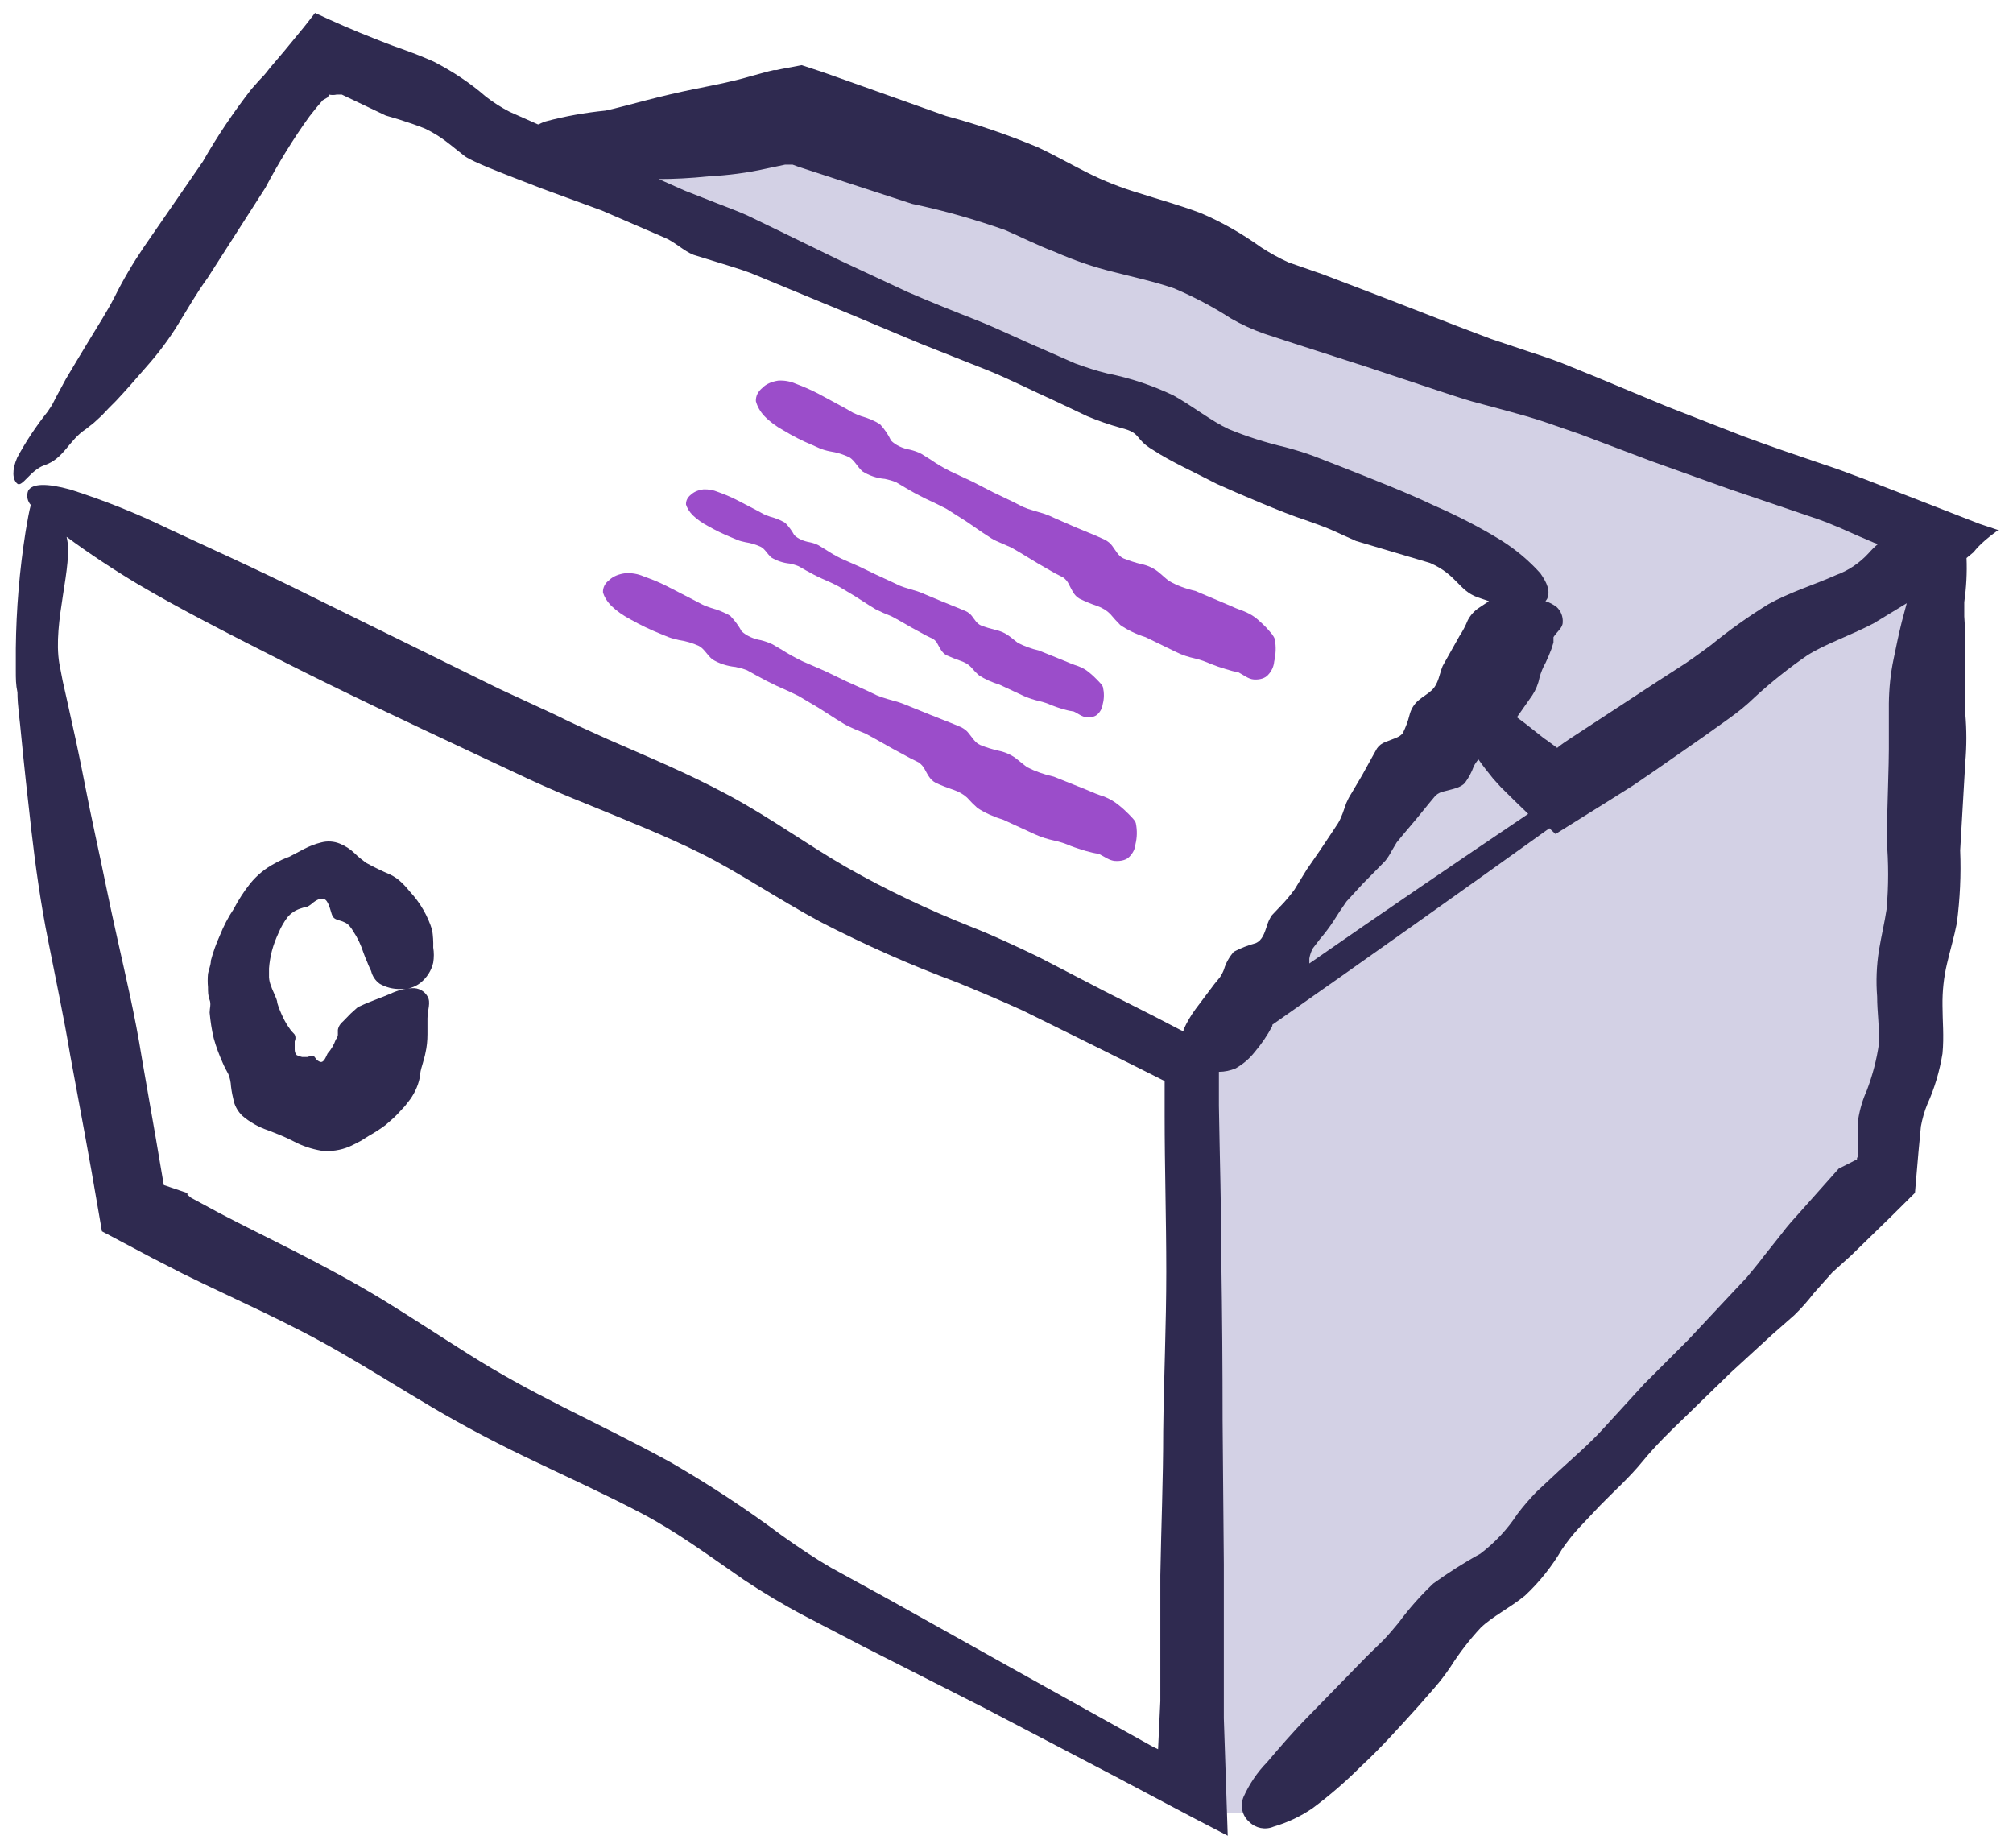 <?xml version="1.0" encoding="utf-8"?>
<!-- Generator: Adobe Illustrator 27.2.0, SVG Export Plug-In . SVG Version: 6.00 Build 0)  -->
<svg version="1.1" id="Vrstva_1" xmlns="http://www.w3.org/2000/svg" xmlns:xlink="http://www.w3.org/1999/xlink" x="0px" y="0px"
	 viewBox="0 0 979.5 899" style="enable-background:new 0 0 979.5 899;" xml:space="preserve">
<style type="text/css">
	.st0{fill:#D3D1E5;}
	.st1{fill:#2F2A50;}
	.st2{fill:#9b4dca;}
</style>
<polygon class="st0" points="589,882.11 612,882.11 921,567.11 942,266.11 390,49.11 283,86.11 737.4,278.71 685,376.11 578,524.11 
	"/>
<path class="st1" d="M972.3,257.91l-9-3l-27.5-10.7l-27.8-10.8l-12.1-4.5c-3.1-1.1-6.2-2.2-9.3-3.2c-12.7-4.3-25.3-8.6-38-13.3
	l-37.2-14.5l-34.1-14.2l-17.2-7c-5.9-2.3-11.8-4.2-17.6-6.1l-17-5.7l-16.6-6.3l-33.2-12.9l-32.2-12.3l-16.4-5.7
	c-4.7-2.1-9.2-4.6-13.5-7.4c-9.2-6.6-19.1-12.3-29.5-16.7c-10.7-4-20.4-6.6-29.7-9.6c-8.7-2.6-17.2-5.9-25.3-10
	c-8-4-15.9-8.5-24-12.3c-14.6-6.1-29.5-11.2-44.8-15.3l-53.7-19.1l-6.8-2.4l-9.7-3.2l-10,1.9l-2.3,0.5h-1.3l-2.5,0.6l-9.1,2.5
	c-9.3,2.7-17.5,4.2-26.4,6s-16.7,3.7-24.1,5.6l-10.7,2.8l-4.7,1.2l-4.3,1c-9.9,1-19.7,2.7-29.3,5.3c-1.1,0.4-2.2,0.8-3.2,1.4h-0.5
	l-13.7-6.1c-4.1-2.1-8-4.6-11.6-7.4c-7.7-6.7-16.2-12.3-25.3-17c-4.5-2-9-3.8-13.4-5.4l-6.4-2.3l-3.2-1.2l-5.6-2.2
	c-10.7-4.2-19.8-8.2-29.2-12.6c-2.6,3.3-5,6.5-7.8,9.8c-4.6,5.7-9.3,11.3-14.2,17l-1.8,2.3l-1.1,1.3l-2.1,2.2l-4,4.5
	c-8.7,11.2-16.6,22.9-23.6,35.2L70,120.21c-5.3,7.8-10.1,15.9-14.3,24.4c-4,7.7-8.1,13.9-12.3,20.9s-7.9,13-11.4,19l-4.7,8.7l-2,3.9
	l-2.2,3.3c-5.5,6.9-10.5,14.4-14.7,22.2c-2.7,6.2-2.3,10.7,0,12.7s6.4-6.5,13.1-8.9c9.7-3.2,11.8-12.1,20.4-17.7l3.9-3.1l3.7-3.4
	c2.2-2.4,4.5-4.7,7-7.2c4.7-5,9.7-10.7,14.7-16.5c5.7-6.4,10.9-13.3,15.4-20.6c4.7-7.6,9.1-15.4,14.3-22.5l28.2-44
	c6.4-12.1,13.5-23.7,21.5-34.8l3.5-4.4l1.9-2.2l1-1.2l0,0l0,0l2.4-1.4c0.3-0.4,0.6-0.9,0.6-1.4c1.3,0.3,2.6,0.3,3.9,0l0,0h0.8h1.6
	l21.4,10.2l6.4,1.9c4.4,1.4,8.6,2.8,12.8,4.5c8.4,4.1,12,7.8,19.4,13.5c4.5,3,18.1,8.1,23.1,10.1l14.2,5.5l29.2,10.7l30.3,13.1
	c4.9,1.9,9.7,6.7,14.4,8.5l15.9,4.9c5.1,1.6,10.7,3.3,15.2,5.3l15.2,6.3l30.5,12.6l33.6,14.1l33.3,13.2c10.7,4.4,21.5,9.9,32.2,14.7
	l15.6,7.4c5.5,2.3,10.7,4.1,16.4,5.7c10.3,2.5,6.4,5.3,15.6,10.7c8.6,5.7,21.3,11.4,31,16.5c9.2,4.2,33.2,14.5,42.8,17.5
	c4.5,1.6,8.8,3.1,12.8,4.8l12.2,5.5l36,10.7c13.1,5.7,13.9,13.3,23.1,16.7l5.6,1.9l-4.8,3.2c-2.3,1.5-4.2,3.6-5.5,6.1
	c-1.1,2.7-2.4,5.2-4,7.6l-8.2,14.6c-1.6,3.8-2,8.9-5.5,12c-1.7,1.6-4.1,2.9-6.2,4.7c-2.3,1.9-3.8,4.5-4.5,7.4s-1.8,5.7-3.1,8.4
	c-1.4,2.3-5,3-8.5,4.5c-1.7,0.6-3.2,1.7-4.2,3.2l-2.4,4.3l-4.8,8.7l-5.2,8.8c-1,1.5-1.8,3.1-2.5,4.7l-1.8,5.1
	c-0.6,1.6-1.3,3.2-2.2,4.7l-2.9,4.4l-5.8,8.7l-6.5,9.4l-6,9.8c-2.2,3-4.6,5.9-7.2,8.5l-3.8,4c-1.1,1.6-1.9,3.3-2.4,5.1
	c-1.2,3.5-2.2,7.1-5.5,8.5c-3.7,1-7.3,2.4-10.7,4.2c-2.1,2.5-3.8,5.4-4.7,8.5c-0.5,1.4-1.2,2.7-2,3.9l-2.7,3.3l-9.1,12.1
	c-2.3,3.1-4.3,6.5-5.9,10.1v0.8l-1.4-0.6l-12.9-6.7l-23.7-12l-32.2-16.7c-11.4-5.5-22.5-10.7-33.5-15c-20.9-8.3-41.1-17.9-60.6-29
	c-18.6-10.7-36.8-24-57.3-35s-39.9-18.9-58.3-27c-9.1-4.1-17.8-8-26.2-12.2l-27-12.5l-91.2-44.9c-26.8-13.4-51.3-24.3-69.8-33
	c-15.4-7.5-31.3-13.8-47.5-19c-11.6-3.2-18.7-3-20.6,0.6c-0.9,2.4-0.4,5,1.3,6.9c-0.9,3.2-1.6,7.5-2.5,12.7c-3,18.9-4.6,38-4.8,57.1
	c0,3.2,0,6.6,0,10.7s0,6.9,0.8,10.7c0,6.6,1.2,13.6,1.8,20.8c1.4,14.5,3.1,30,5,46.6c1.9,16.6,4.5,35.4,8.2,53.7
	c3.6,18.3,7.6,37,10.7,55.6l7,37.8l3.4,18.8l5,28.9l24.5,13l15,7.7c24.9,12.3,51.4,23.6,77.5,38.8c13.4,7.7,27.7,16.7,43.6,26.1
	s33.7,18.7,50.9,26.8c17.2,8.2,34.7,16.2,51.4,25s31.3,19.6,49.5,32.2c9.5,6.3,19.3,12.2,29.4,17.5l28.6,14.9l58.9,29.9l64.4,33.7
	c17.1,9,35.2,18.8,52.2,27.5l1.9,1l-1.9-57.2c0-4.6,0-9.2,0-14v-9.1c0-5.7,0-11.3,0-17v-34.8l-0.6-70c0-25.8-0.2-51.5-0.6-77
	c0-25.5-0.8-51-1.2-76.1c0-4.3,0-8.7,0-13v-3.5c2.8,0,5.6-0.6,8.2-1.7c3.5-2,6.7-4.7,9.2-7.9c3.3-3.9,6.2-8.1,8.6-12.7v-0.6
	c45-31.5,89.9-63.4,134.8-95.6l3,2.8l25.8-16.1l11.9-7.5l10.7-7.3l23.4-16.3l12.6-9c4.5-3.2,8.7-6.6,12.9-10.7
	c8-7.3,16.4-14,25.3-20.1c8.9-5.6,20.3-9.3,32.2-15.5l16.1-9.8c-0.6,2.1-1.8,6.7-2.4,9c-1.4,5.7-2.7,11.7-4,18.2
	c-1.5,7.1-2.2,14.3-2.3,21.5c0,7.5,0,14.9,0,22.3s-0.6,22.9-1.1,43.8c1,11.4,1,22.8,0,34.1c-0.9,6.1-2.5,12.7-3.7,19.9
	c-1.2,7.5-1.5,15.1-0.9,22.6c0,7.6,1.2,15.2,0.9,22.8c-1.1,7.8-3.1,15.4-5.9,22.8c-2,4.4-3.4,9.1-4.2,14v12.8v3.7l0,0l0,0v1.3
	l-0.6,1.2l0,0c0,0,0,0,0,0.6l-8.9,4.5l-18.6,20.9c-3,3.3-6.2,6.8-9.1,10.7l-8.5,10.7c-2.8,3.7-5.6,7.1-8.6,10.7l-9.4,10l-18.9,20.2
	l-21.5,21.5l-20.3,22.2c-6.7,7.3-14.2,13.7-21.5,20.4l-10.7,10c-3.3,3.4-6.4,7-9.2,10.7c-4.9,7.5-11,14-18.1,19.4
	c-7.9,4.3-15.5,9.2-22.9,14.5c-6.1,5.8-11.8,12.2-16.8,19c-2.5,3-4.9,5.9-7.5,8.6l-8,7.8l-28.1,28.8c-8.4,8.5-15.1,16.5-20.5,22.8
	c-4.8,4.9-8.6,10.6-11.4,16.8c-1.8,4.3-0.7,9.2,2.8,12.2c3.1,3.1,7.8,4,11.8,2.3c6.8-2,13.2-5,19-9c8.5-6.3,16.5-13.3,23.9-20.7
	c8.9-8.2,18-18.3,28-29.4l7.6-8.7c2.7-3.1,5.2-6.4,7.5-9.8c4.3-6.8,9.3-13.3,14.8-19.2c5.7-5.5,14-9.5,21.5-15.6
	c7.1-6.6,13.1-14.2,18-22.5c2.6-3.8,5.4-7.4,8.5-10.7l10.1-10.7c6.8-7,14.2-13.5,20.7-21.5c6.5-7.9,13.5-14.7,20.6-21.5l22.1-21.5
	l20.4-18.7l10.7-9.4c3.4-3.3,6.5-6.8,9.5-10.7l9-10.1l9.1-8.2l19.1-18.6l12-11.9l1.7-19.8l1.2-12.6c0.7-3.7,1.7-7.3,3.1-10.7
	c3.6-7.9,6-16.2,7.4-24.7c0.8-8.3,0-16,0-23.3c-0.1-6.9,0.6-13.7,2.2-20.4c1.5-6.5,3.5-13.1,4.8-19.8c1.5-11.7,2.1-23.5,1.6-35.3
	c1.2-20.3,2-35,2.5-42.9c0.7-7.9,0.7-15.8,0-23.7c-0.4-6.8-0.4-13.5,0-20.3c0-6.6,0-12.9,0-18.7l-0.5-8.3v-3.8v-3.1
	c1-7.1,1.4-14.3,1.1-21.5l3.4-2.8C963.4,264.71,967.8,261.21,972.3,257.91z M697.4,245.81c-13-6.2-28.1-12.1-44.8-18.7l-13.1-5.1
	c-4.5-1.7-9.2-3.1-14-4.4c-9.4-2.2-18.6-5.1-27.6-8.8c-8.6-4-16.8-10.7-26.9-16.4c-10.3-4.9-21.1-8.5-32.2-10.7
	c-5.3-1.3-10.5-3-15.7-4.9l-15.9-7c-10.7-4.5-21.5-9.9-32.2-14.1s-22.2-8.8-33.3-13.6l-33-15.4l-30.2-14.7l-14.9-7.2
	c-5.1-2.3-10.7-4.3-15.5-6.2l-15-5.9l-12.6-5.6c7.5,0,15.6-0.4,24.1-1.3c9.6-0.5,19.1-1.7,28.4-3.8l9-1.9h2.3l0,0l0,0l0,0l0,0h1.4
	l2.7,1l55.5,18.1c15.3,3.2,30.3,7.5,45.1,12.7c7.5,3.2,15.4,7.3,24.4,10.7c9.3,4.1,18.9,7.4,28.8,9.8c9.8,2.5,19.8,4.7,29.1,7.9
	c9.6,4.1,18.8,8.9,27.6,14.6c5.2,3,10.7,5.5,16.4,7.5l16.2,5.3l33.2,10.7l34,11.3c5.6,1.8,11.6,3.9,17.5,5.6l17.8,4.8
	c5.9,1.6,11.6,3.2,17.3,5.1l17.4,6l34.9,13.2l38.3,13.7l38,12.9c3.1,1,6.2,2.1,9.3,3.3l3.1,1.3l2.5,1l9,4l8.2,3.5l1.8,0.6
	c-1.6,1.3-3.1,2.8-4.5,4.4c-4.4,4.8-9.8,8.5-15.9,10.7c-10.7,4.8-22.2,8.2-33,14.2c-9.7,6-19,12.6-27.9,19.9
	c-4.2,3.1-8.3,6.1-12.3,8.8l-12.7,8.2l-43.7,28.6c-2.1,1.4-4.2,2.8-6.1,4.4l-4.6-3.4l-2-1.4l-3.8-3c-3.2-2.6-6.3-5-9.2-7.1l7.5-10.7
	c1.7-2.6,2.9-5.5,3.5-8.6c0.7-2.6,1.7-5,3-7.3c1-2.2,2-4.4,2.8-6.6l1-3.2v-1.4v-1.2c1.8-2.8,4.5-4.5,4.5-7.2c0.2-2.8-0.9-5.6-3-7.5
	c-1.6-1.2-3.4-2.2-5.4-2.8c0.3-0.3,0.5-0.7,0.8-1.1c1.7-3.8,0-7.8-3.3-12.5c-5.5-6.1-11.9-11.5-18.9-15.9
	C720.1,256.51,708.9,250.81,697.4,245.81z M566,696.51c0,23.3-1,46.7-1.4,70c0,11.7,0,23.4,0,35.1v22.4v3.7l-1.1,23.4l-2.7-1.3
	l-13.1-7.3l-57.8-32.2l-57.6-32.2l-27.9-15.3c-7.9-4.6-16-10-24.1-15.8c-17.3-12.9-35.3-24.7-53.8-35.4
	c-18.4-10.1-36.1-18.7-52.5-27s-30.9-16.2-45.2-25.2s-28.4-18.3-42.9-27.2c-29.8-18-57.2-30.4-79.2-42l-13.7-7.4l-1.8-1.5l0,0l0,0
	v-0.8l0,0l-11.5-3.9l-0.8-4.7l-3.2-18.8l-6.6-37.8c-3.4-21.5-8.1-40.9-12-58.6c-4-17.7-7-33.3-10.7-50.2s-6.4-32.2-9.4-45.9
	l-4.5-20.4l-2-8.9l-1.6-8.3c-3.5-20.3,7-48.4,3.5-61.8c11.3,8.3,22.9,16,35,23.2c19.8,11.7,42.9,23.5,70.5,37.5s58.5,28.6,92.6,44.6
	l26.6,12.5c9.3,4.3,18.9,8.4,28.4,12.2c19,7.8,38.5,15.5,56.1,24.3s36.2,21.5,57.5,33c21.5,11.1,43.7,21,66.4,29.4
	c10.7,4.4,21.5,8.9,32.2,13.8l32.8,16.2l21.5,10.7l14.7,7.4v6v10.7c0,25.1,0.8,50.5,0.8,76.2S566.3,670.41,566,696.51z
	 M637.1,468.91c0-0.8,0-1.7,0-2.5c0.3-1.8,0.9-3.6,1.8-5.1l3.3-4.3c2.4-2.8,4.7-5.8,6.7-8.9c2-3.2,4.1-6.4,6.3-9.5l7.8-8.5l7.4-7.5
	l3.7-3.8c1.1-1.4,2.1-2.9,2.9-4.5l2.6-4.4l3.2-3.9c2.2-2.7,4.4-5.1,6.5-7.7l6.2-7.6l3-3.6c1.2-1.1,2.7-1.8,4.3-2.1
	c3.5-1,8-1.6,10.1-4.2c1.8-2.5,3.2-5.1,4.2-7.9c0.6-1.2,1.4-2.4,2.3-3.4c2,2.9,4.4,6,7.1,9.3l3.8,4.2l7.2,7.1l6.1,5.9
	c-35.3,23.8-71,48.1-106.5,72.8L637.1,468.91L637.1,468.91z"/>
<path class="st1" d="M210.3,452.61c-2.1-6.9-5.8-13.3-10.7-18.6c-1.3-1.6-2.7-3.2-4.2-4.6c-1.6-1.6-3.5-2.9-5.6-3.9
	c-4-1.7-7.9-3.6-11.7-5.7c-1.9-1.4-3.8-2.9-5.5-4.6c-2.1-2-4.5-3.6-7.2-4.7c-2.9-1.2-6.1-1.4-9.1-0.6c-2.9,0.7-5.7,1.8-8.4,3.2
	l-3.6,1.9l-3.4,1.8c-2.5,0.9-4.9,2-7.2,3.3c-4.6,2.4-8.6,5.7-11.9,9.7c-3.1,3.9-5.8,8.1-8.1,12.5c-2.7,4-4.9,8.3-6.7,12.8
	c-1.8,4-3.3,8.1-4.4,12.3c0,2.2-1,4.2-1.4,6.4c-0.2,2.2-0.2,4.4,0,6.5c0,2.2,0,4.2,0.8,6.2s0,4.2,0,6.2c0.4,4.2,1,8.4,2,12.5
	c1.1,4,2.6,8,4.3,11.8c0.8,1.9,1.8,3.8,2.8,5.6c0.8,1.9,1.2,4,1.3,6c0.3,2.5,0.8,5,1.4,7.4c0.7,2.6,2.1,4.9,4,6.8
	c3.7,3.2,8,5.6,12.7,7.2c4.4,1.7,8.3,3.2,12.3,5.3c4.3,2.3,8.9,3.8,13.6,4.6c4.6,0.5,9.3-0.2,13.6-2c1.9-0.9,3.8-1.8,5.4-2.7
	l4.5-2.8c2.7-1.5,5.3-3.2,7.7-5c2-1.8,4-3.4,5.5-5l3.9-4.2l2.5-3.2c2.6-3.6,4.4-7.8,5-12.2c0-1.9,0.8-3.8,1.2-5.4s1-3.3,1.3-5
	c0.7-3,1-6.1,1-9.2c0-1.5,0-2.8,0-4.2v-1.9v-1.6c0-4.1,1.8-7.8,0-10.7c-1.5-2.7-4.5-4.2-7.5-4c-3.7,0.2-7.4,1.2-10.7,2.8
	c-3.9,1.7-9.9,3.7-14.5,5.9c-0.6,0.2-1.1,0.5-1.6,0.9l-1.1,1l-2,1.8l-3.6,3.7c-1.3,1-2.3,2.5-2.6,4.2c0,0.9,0,1.7,0,2.5
	c-0.1,0.8-0.4,1.5-1,2.2c-0.9,2.5-2.2,4.8-4,6.8c-0.8,1.5-1.8,4.8-3.8,4c-1.9-0.9-1.8-1.5-2.5-2.3c-0.6-0.8-1.7-0.8-3.4,0H147
	c-0.9-0.2-1.8-0.5-2.6-0.9c-0.7-0.7-1-1.7-1-2.7c0-1.3,0-2.6,0-4c0.5-1.1,0.5-2.3,0-3.3c-0.6-0.8-1.5-1.5-2.1-2.4
	c-1.4-1.9-2.6-3.9-3.6-6c-1.1-2.3-2.1-4.7-2.8-7.1c0-1.3-0.8-2.7-1.3-4s-1.3-2.7-1.7-4.2c-0.6-1.3-0.9-2.7-1-4.2c0-1.4,0-2.9,0-4.3
	c0.2-2.9,0.7-5.7,1.4-8.5c0.8-3,1.9-5.9,3.2-8.7c1.1-2.7,2.6-5.3,4.3-7.6c1.7-2.1,4-3.6,6.6-4.4c1.1-0.4,2.2-0.7,3.3-0.9
	c1.1-0.6,2-1.3,2.9-2.1c1.9-1.4,4.7-2.9,6.4-0.5s2,6.2,3.1,7.7s3.4,1.5,5.4,2.5c1,0.4,1.8,1,2.5,1.8s1.3,1.6,1.8,2.5
	c2.2,3.3,3.9,6.9,5.1,10.7c0.6,1.6,1.2,3.2,1.9,4.7c0.5,1.5,1.3,2.9,1.8,4.1c0.6,2.5,2.1,4.7,4.2,6.2c3,1.7,6.4,2.6,9.9,2.5
	c3.6,0.3,7.1-0.8,9.9-3c3.1-2.5,5.3-5.9,6.2-9.8c0.4-2.5,0.4-5,0-7.4C210.9,458.11,210.7,455.31,210.3,452.61z"/>
<path class="st2" d="M297.6,294.91c2.6,2.5,5.9,4.8,9.6,6.7c4.4,2.5,9.2,4.8,14.2,6.8l3.9,1.6c1.6,0.6,3.3,1,5,1.4
	c3.4,0.5,6.8,1.5,9.8,2.9c2.6,1.4,3.9,4.3,6.5,6.5c3.2,2,7.2,3.3,11.3,3.7c1.9,0.4,3.8,0.9,5.6,1.6l4.5,2.5c3.2,1.8,6.5,3.5,9.9,5.1
	c3.6,1.6,7.2,3.2,10.6,4.9l9.8,5.8l8.6,5.5l4.4,2.7c1.6,0.8,3.2,1.6,4.9,2.3l4.9,2l4.4,2.4l8.7,4.9l8.7,4.7l4.2,2.1
	c1.2,0.9,2.1,1.9,2.7,3c1.4,2.4,2.5,5.3,5.5,6.9c2.8,1.3,5.7,2.4,8.7,3.4c2.6,0.9,4.9,2.2,6.6,3.8c1.6,1.8,3.3,3.5,5.1,5.1
	c3.7,2.4,8,4.3,12.6,5.7l15.4,7.1c2.9,1.3,6,2.3,9.3,3c2.8,0.6,5.5,1.5,8,2.6c2.3,0.9,4.7,1.6,7.2,2.4l3.5,0.9l1.5,0.3l1.4,0.2
	c3,1.5,5.2,3.3,7.9,3.5c3,0.2,5.6-0.5,7-2c1.8-1.8,2.8-3.9,3-6.1c0.8-3.3,0.9-6.7,0.2-10.2c-0.1-0.4-0.3-0.9-0.6-1.3l-0.9-1.1
	l-2-2.1c-1.5-1.5-3.1-3-4.9-4.4c-1.9-1.6-4.3-3-7-4.1c-2.9-0.9-5.6-2-8.3-3.2l-16.2-6.5c-4.6-1-9.1-2.6-13-4.6
	c-1.8-1.3-3.6-2.9-5.7-4.5c-2.2-1.6-5.1-2.9-8.1-3.5c-3.1-0.7-6.1-1.6-9-2.8c-2.5-1.1-3.8-3.5-5.7-5.8c-0.9-1.2-2.2-2.2-3.9-3
	l-4.6-1.9l-10.1-4l-10.1-4.1c-1.7-0.7-3.4-1.4-5.2-2l-5.6-1.6c-1.8-0.5-3.5-1.1-5.2-1.8l-4.8-2.3l-10-4.5l-10.6-5.1l-10.8-4.7
	c-3.5-1.7-6.8-3.5-9.9-5.5l-4.6-2.7c-1.7-0.8-3.6-1.5-5.6-2c-3.7-0.6-7.1-2.2-9.4-4.3c-1.4-2.6-3.3-5.2-5.6-7.6
	c-2.8-1.6-5.9-2.9-9.3-3.8c-1.5-0.5-2.9-1-4.3-1.7l-3.8-2l-13.6-7c-3.5-1.8-7.3-3.3-11.2-4.7c-2.7-1.2-5.9-1.7-8.8-1.5
	c-3.2,0.4-5.9,1.5-7.7,3.2c-2.2,1.6-3.3,3.8-3.2,6.1C294,290.41,295.4,292.71,297.6,294.91z"/>
<path class="st2" d="M337.1,250.71c2.1,2,4.6,3.8,7.5,5.3c3.5,2,7.2,3.8,11.1,5.4l3.1,1.3c1.2,0.5,2.5,0.8,3.9,1.1
	c2.7,0.4,5.3,1.2,7.6,2.3c2,1.1,3,3.4,5.1,5.2c2.5,1.5,5.6,2.6,8.8,2.9c1.5,0.3,3,0.7,4.4,1.3l3.5,2c2.5,1.4,5.1,2.8,7.8,4
	c2.8,1.2,5.7,2.5,8.3,3.9l7.7,4.6l6.7,4.3l3.4,2.1c1.2,0.6,2.5,1.2,3.8,1.8l3.9,1.6l3.5,1.9l6.8,3.9l6.8,3.7l3.3,1.6
	c1,0.7,1.7,1.5,2.1,2.4c1.1,1.9,2,4.2,4.3,5.5c2.2,1,4.5,1.9,6.8,2.7c2.1,0.7,3.9,1.7,5.1,3c1.2,1.4,2.5,2.8,4,4.1
	c2.9,1.9,6.3,3.4,9.9,4.5l12,5.6c2.3,1,4.7,1.8,7.3,2.4c2.2,0.5,4.3,1.2,6.2,2.1c1.8,0.7,3.7,1.3,5.6,1.9l2.8,0.7l1.2,0.2l1.1,0.2
	c2.3,1.1,4,2.6,6.2,2.8c2.3,0.2,4.4-0.4,5.5-1.6c1.4-1.4,2.2-3.1,2.4-4.9c0.7-2.6,0.7-5.4,0.1-8.1c-0.1-0.4-0.3-0.7-0.5-1l-0.7-0.9
	l-1.6-1.7c-1.2-1.2-2.4-2.4-3.8-3.5c-1.5-1.3-3.3-2.4-5.5-3.2c-2.2-0.7-4.4-1.6-6.5-2.5l-12.6-5.1c-3.6-0.8-7.1-2.1-10.2-3.7
	c-1.4-1-2.8-2.3-4.5-3.5c-1.7-1.3-4-2.3-6.4-2.8c-2.4-0.6-4.8-1.3-7.1-2.2c-2-0.9-3-2.8-4.4-4.6c-0.7-0.9-1.7-1.8-3.1-2.4l-3.6-1.5
	l-7.9-3.2l-7.9-3.3c-1.3-0.6-2.6-1.1-4-1.6l-4.4-1.3c-1.4-0.4-2.8-0.9-4.1-1.4l-3.8-1.8l-7.8-3.6l-8.3-4l-8.4-3.7
	c-2.7-1.3-5.3-2.8-7.7-4.4l-3.6-2.2c-1.4-0.7-2.8-1.2-4.4-1.5c-2.9-0.5-5.6-1.7-7.4-3.4c-1.1-2.1-2.6-4.1-4.4-6
	c-2.2-1.3-4.6-2.3-7.3-3c-1.1-0.4-2.3-0.8-3.3-1.3l-2.9-1.6l-10.6-5.5c-2.8-1.4-5.7-2.6-8.8-3.7c-2.1-0.9-4.6-1.3-6.9-1.2
	c-2.5,0.3-4.6,1.2-6,2.5c-1.7,1.3-2.6,3-2.5,4.9C334.3,247.11,335.4,249.01,337.1,250.71z"/>
<path class="st2" d="M372,202.51c2.5,2.6,5.7,5,9.4,7c4.3,2.6,8.9,5,13.8,7l3.8,1.7c1.5,0.6,3.2,1.1,4.8,1.4
	c3.4,0.5,6.6,1.5,9.5,2.9c2.5,1.5,3.8,4.5,6.3,6.8c3.1,2,7,3.4,11,3.7c1.9,0.4,3.7,0.9,5.4,1.6l4.4,2.6c3.1,1.9,6.3,3.6,9.7,5.3
	c3.5,1.6,7,3.3,10.3,5l9.5,6l8.3,5.7l4.3,2.8c1.5,0.9,3.1,1.6,4.8,2.3l4.8,2.1l4.3,2.5l8.4,5.1l8.5,4.9l4.1,2.1
	c1.2,0.9,2.1,2,2.6,3.1c1.4,2.5,2.4,5.6,5.3,7.2c2.7,1.3,5.5,2.5,8.5,3.5c2.6,0.9,4.8,2.3,6.4,3.9c1.5,1.8,3.1,3.6,4.9,5.4
	c3.6,2.5,7.8,4.5,12.3,5.9l15,7.3c2.8,1.4,5.9,2.4,9.1,3.1c2.7,0.6,5.3,1.6,7.8,2.7c2.3,0.9,4.6,1.7,7,2.4l3.4,1l1.4,0.3l1.3,0.2
	c2.9,1.5,5,3.4,7.7,3.6c2.9,0.2,5.5-0.6,6.9-2.2c1.8-1.9,2.8-4.2,3-6.5c0.8-3.5,1-7.2,0.3-10.8c-0.1-0.5-0.3-0.9-0.6-1.4l-0.8-1.2
	l-1.9-2.2c-1.4-1.6-3-3.1-4.7-4.6c-1.8-1.7-4.2-3.1-6.8-4.2c-2.8-1-5.5-2.1-8.1-3.3l-15.8-6.7c-4.5-1-8.9-2.6-12.7-4.8
	c-1.8-1.3-3.5-3-5.5-4.6c-2.2-1.7-4.9-3-7.9-3.6c-3-0.7-6-1.7-8.8-2.8c-2.5-1.1-3.7-3.7-5.5-6.1c-0.8-1.2-2.2-2.3-3.8-3.1l-4.5-2
	l-9.9-4.1l-9.8-4.3c-1.6-0.8-3.3-1.5-5-2.1l-5.4-1.6c-1.8-0.5-3.5-1.1-5.1-1.8l-4.7-2.4l-9.8-4.7l-10.3-5.3l-10.5-4.9
	c-3.4-1.7-6.6-3.6-9.6-5.7l-4.5-2.8c-1.7-0.9-3.5-1.5-5.5-2c-3.6-0.6-7-2.2-9.2-4.4c-1.3-2.8-3.1-5.5-5.4-8c-2.7-1.7-5.8-3-9.1-3.9
	c-1.4-0.5-2.8-1.1-4.1-1.7l-3.6-2.1l-13.3-7.2c-3.5-1.8-7.1-3.4-10.9-4.8c-2.7-1.2-5.7-1.7-8.6-1.5c-3.2,0.5-5.9,1.7-7.6,3.5
	c-2.2,1.8-3.3,4-3.2,6.5C368.5,197.81,369.9,200.31,372,202.51z"/>
</svg>
